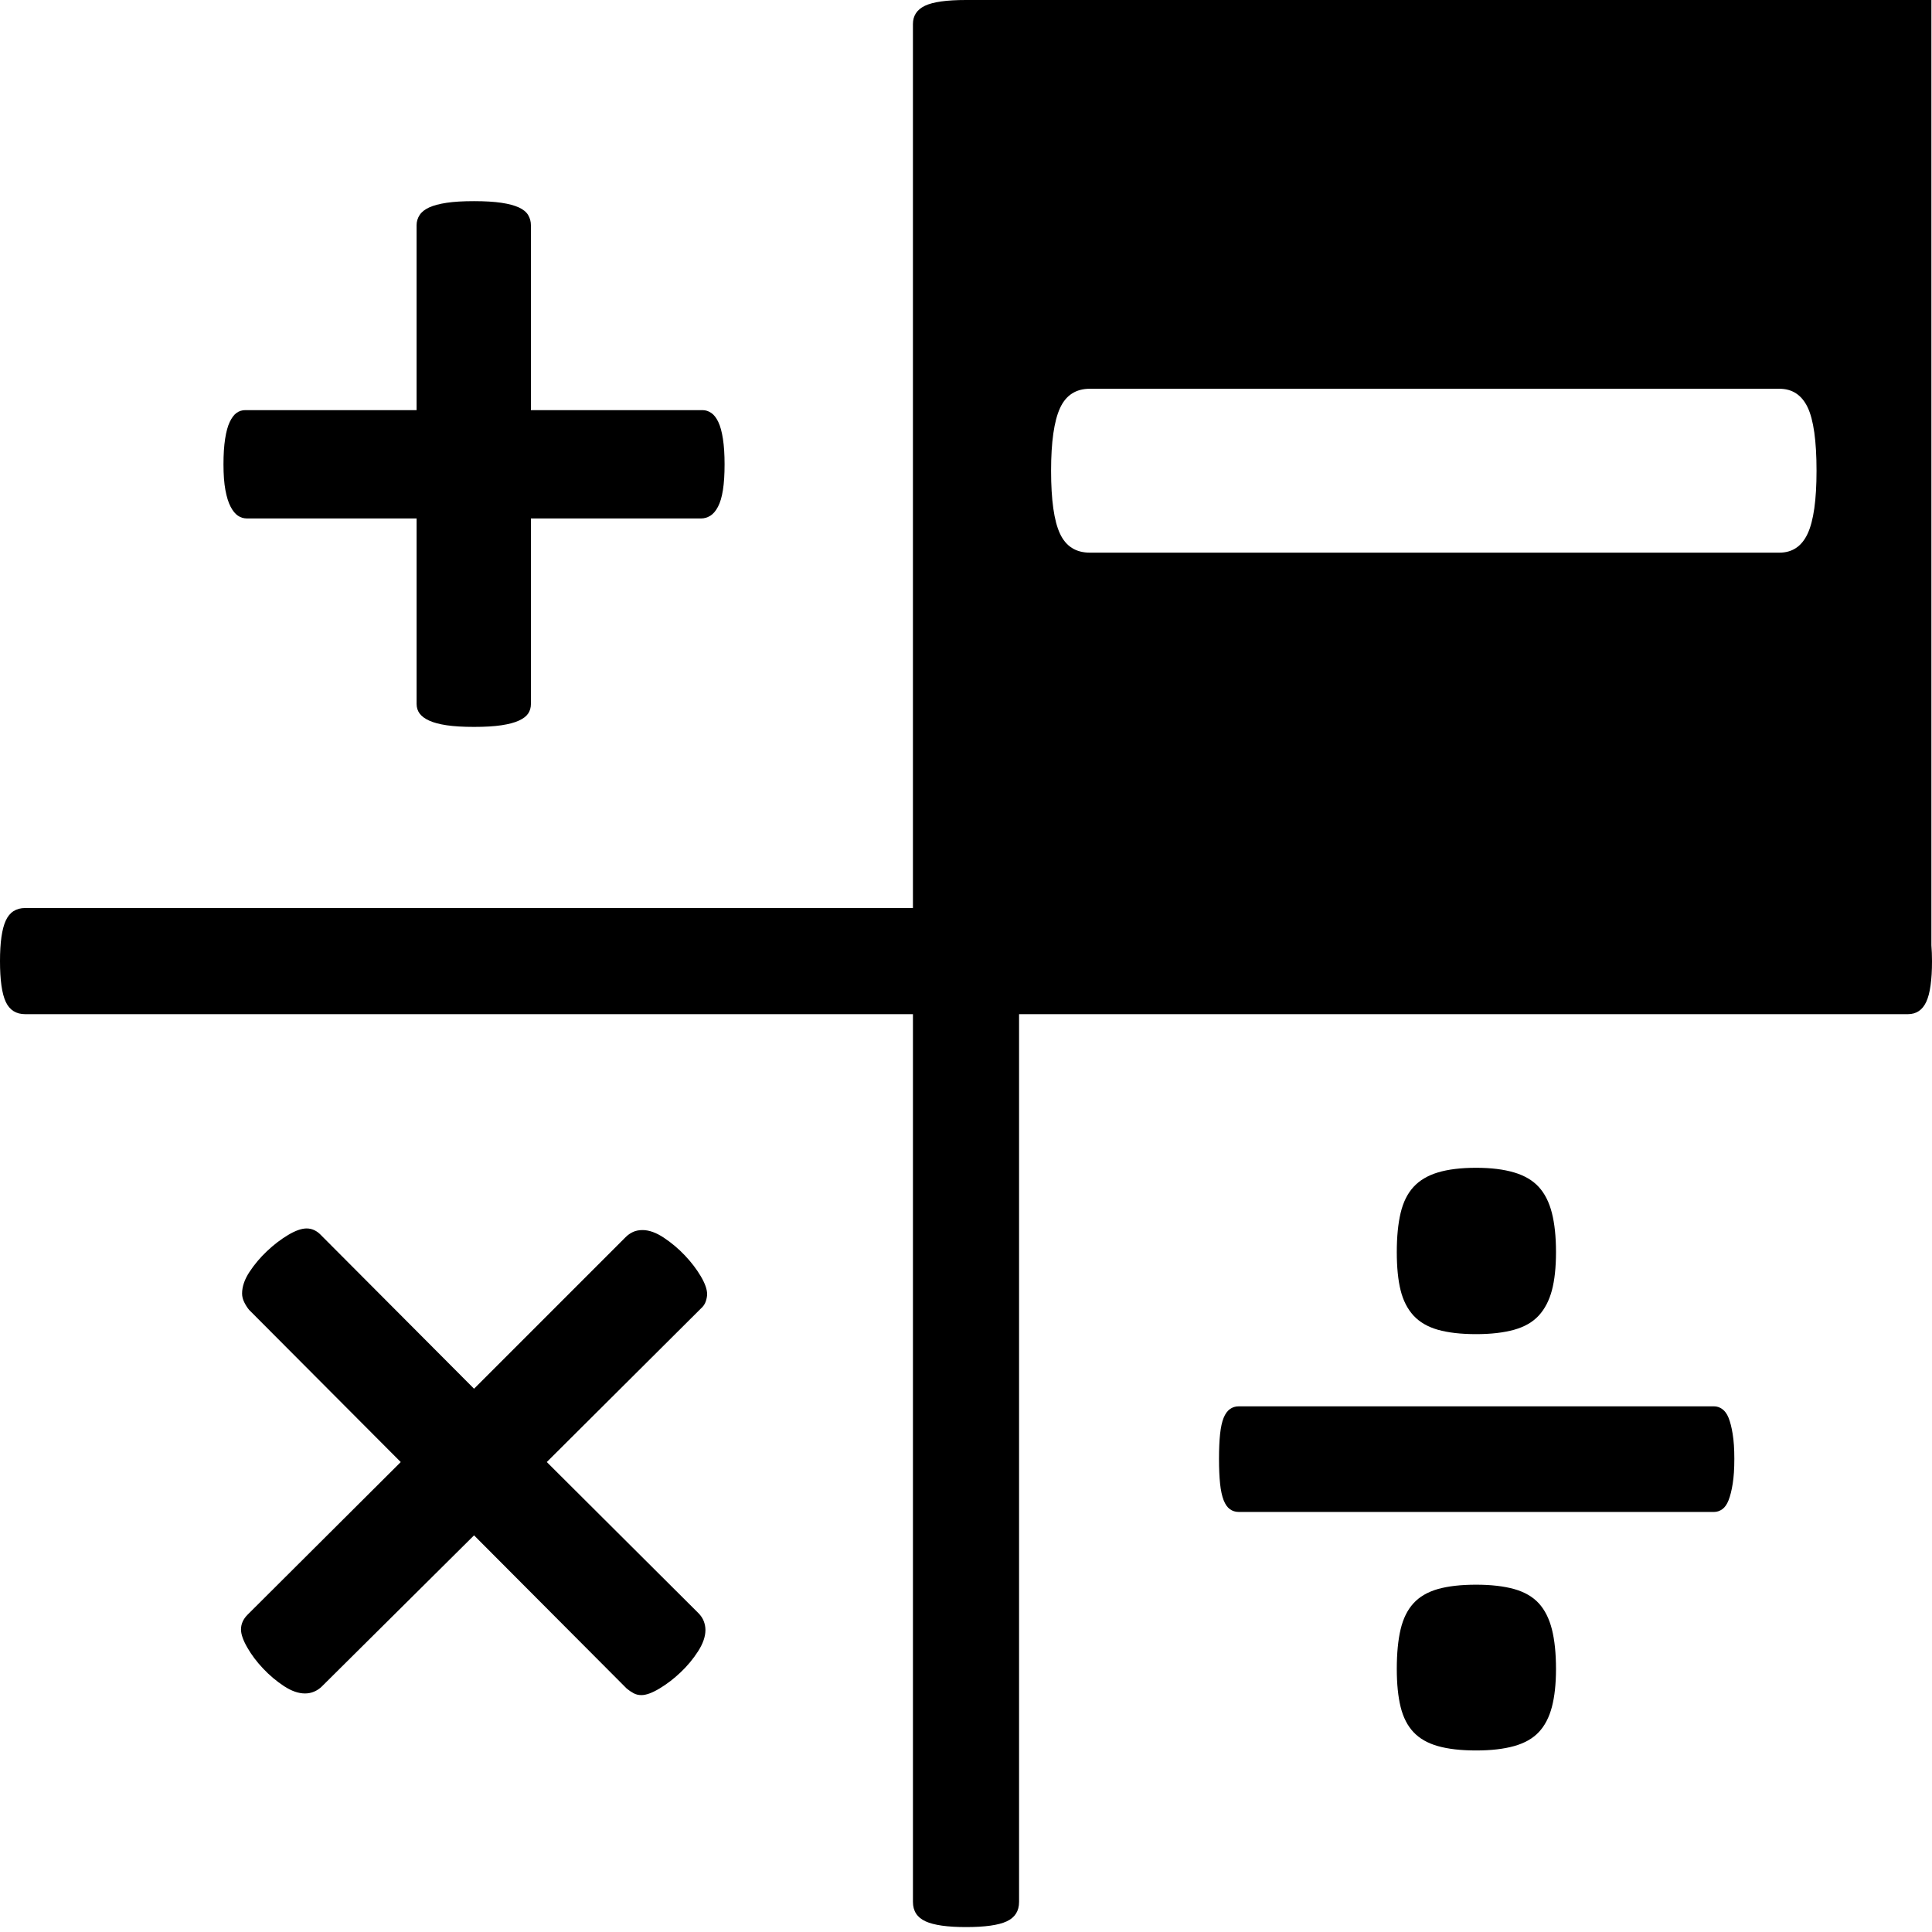 <?xml version="1.0" encoding="utf-8"?>
<!-- Generator: Adobe Illustrator 15.0.2, SVG Export Plug-In . SVG Version: 6.00 Build 0)  -->
<!DOCTYPE svg PUBLIC "-//W3C//DTD SVG 1.1//EN" "http://www.w3.org/Graphics/SVG/1.1/DTD/svg11.dtd">
<svg version="1.1" id="Layer_1" xmlns="http://www.w3.org/2000/svg" xmlns:xlink="http://www.w3.org/1999/xlink" x="0px" y="0px"
	 width="128px" height="128px" viewBox="0 0 128 128" enable-background="new 0 0 128 128" xml:space="preserve">
<g id="Laag_1">
</g>
<g>
	<path d="M48.005,30.761c0,0.677-0.036,1.245-0.109,1.704c-0.072,0.459-0.181,0.827-0.326,1.104
		c-0.145,0.278-0.314,0.478-0.507,0.599c-0.194,0.121-0.399,0.181-0.616,0.181H35.175v12.287c0,0.242-0.061,0.453-0.181,0.635
		c-0.122,0.181-0.326,0.339-0.616,0.471c-0.29,0.134-0.677,0.236-1.16,0.309c-0.483,0.073-1.087,0.108-1.812,0.108
		c-0.725,0-1.329-0.036-1.812-0.108c-0.483-0.072-0.87-0.175-1.16-0.309c-0.29-0.132-0.502-0.29-0.634-0.471
		c-0.133-0.182-0.199-0.393-0.199-0.635V34.349H16.364c-0.218,0-0.417-0.06-0.598-0.181c-0.181-0.121-0.344-0.32-0.489-0.599
		c-0.145-0.277-0.26-0.646-0.344-1.104c-0.085-0.459-0.127-1.027-0.127-1.704c0-0.652,0.036-1.214,0.109-1.686
		c0.072-0.471,0.175-0.846,0.308-1.123c0.132-0.277,0.284-0.478,0.453-0.599c0.169-0.12,0.363-0.181,0.58-0.181H27.6v-12.25
		c0-0.241,0.066-0.465,0.199-0.671c0.132-0.205,0.344-0.374,0.634-0.507c0.29-0.133,0.676-0.236,1.16-0.309
		c0.484-0.073,1.087-0.108,1.812-0.108c0.725,0,1.329,0.036,1.812,0.108c0.483,0.072,0.87,0.176,1.16,0.309
		c0.29,0.133,0.495,0.302,0.616,0.507c0.121,0.206,0.181,0.43,0.181,0.671v12.251h11.381c0.193,0,0.38,0.061,0.562,0.181
		c0.181,0.121,0.338,0.321,0.471,0.599c0.133,0.278,0.236,0.652,0.308,1.123C47.969,29.547,48.005,30.109,48.005,30.761z"/>
</g>
<path d="M128,63.675c0,1.257-0.127,2.156-0.381,2.7c-0.254,0.545-0.658,0.816-1.215,0.816H67.516v58.815
	c0,0.604-0.271,1.033-0.815,1.287c-0.544,0.254-1.443,0.381-2.7,0.381c-1.233,0-2.126-0.127-2.682-0.381
	c-0.556-0.254-0.834-0.683-0.834-1.287V67.191H1.668c-0.604,0-1.033-0.271-1.287-0.816C0.127,65.831,0,64.932,0,63.675
	c0-1.233,0.127-2.126,0.381-2.682c0.254-0.556,0.683-0.834,1.287-0.834h58.816V1.595c0-0.556,0.267-0.96,0.798-1.214
	C61.813,0.127,62.72,0,64,0c0.016,0,0.028,0.001,0.043,0.001V0h63.917v62.625C127.984,62.944,128,63.287,128,63.675z
	 M119.761,26.988c-0.392-0.819-1.016-1.232-1.876-1.232H72.211c-0.934,0-1.594,0.429-1.985,1.288s-0.589,2.239-0.589,4.142
	c0,1.941,0.197,3.331,0.589,4.169c0.392,0.842,1.052,1.26,1.985,1.26h45.674c0.86,0,1.484-0.418,1.876-1.26
	c0.392-0.84,0.589-2.228,0.589-4.169C120.35,29.209,120.152,27.809,119.761,26.988z"/>
<g>
	<path d="M36.226,96.864l10.04,10.004c0.168,0.169,0.29,0.35,0.362,0.543c0.073,0.194,0.109,0.387,0.109,0.58
		c0,0.435-0.163,0.905-0.489,1.414c-0.326,0.507-0.713,0.973-1.16,1.395c-0.447,0.425-0.912,0.779-1.395,1.069
		c-0.484,0.29-0.882,0.436-1.196,0.436c-0.194,0-0.369-0.041-0.525-0.127c-0.158-0.085-0.308-0.188-0.453-0.309l-10.112-10.148
		l-10.076,10.004c-0.145,0.146-0.314,0.26-0.507,0.344c-0.194,0.086-0.399,0.127-0.616,0.127c-0.435,0-0.9-0.162-1.396-0.488
		s-0.955-0.712-1.377-1.159c-0.423-0.446-0.774-0.912-1.051-1.396c-0.278-0.483-0.417-0.883-0.417-1.196
		c0-0.362,0.145-0.688,0.435-0.979L26.55,96.865L16.51,86.789c-0.122-0.145-0.23-0.312-0.326-0.508
		c-0.097-0.192-0.145-0.387-0.145-0.579c0-0.459,0.163-0.937,0.489-1.433c0.326-0.494,0.712-0.955,1.16-1.377
		c0.447-0.423,0.912-0.779,1.396-1.069c0.483-0.29,0.894-0.435,1.232-0.435c0.362,0,0.688,0.156,0.979,0.471l10.112,10.148
		l10.04-10.04c0.145-0.146,0.308-0.26,0.489-0.345c0.182-0.084,0.393-0.127,0.634-0.127c0.435,0,0.906,0.17,1.414,0.508
		c0.508,0.339,0.973,0.73,1.396,1.178c0.422,0.447,0.773,0.906,1.051,1.377c0.277,0.473,0.417,0.864,0.417,1.18
		c0,0.145-0.03,0.308-0.09,0.488c-0.061,0.182-0.176,0.344-0.344,0.489L36.226,96.864z"/>
</g>
<g>
	<path d="M114.904,96.654c0,0.652-0.036,1.201-0.108,1.647c-0.071,0.447-0.164,0.812-0.272,1.089
		c-0.107,0.276-0.248,0.477-0.416,0.598c-0.17,0.121-0.351,0.182-0.543,0.182H82.066c-0.219,0-0.412-0.061-0.58-0.182
		c-0.17-0.121-0.309-0.32-0.418-0.598c-0.107-0.277-0.188-0.642-0.234-1.089c-0.047-0.446-0.072-0.995-0.072-1.647
		s0.024-1.203,0.072-1.65c0.048-0.445,0.127-0.803,0.234-1.068c0.109-0.266,0.248-0.459,0.418-0.58
		c0.168-0.121,0.361-0.182,0.58-0.182h31.496c0.193,0,0.375,0.061,0.543,0.182c0.17,0.121,0.31,0.314,0.418,0.58
		c0.107,0.267,0.199,0.623,0.271,1.068C114.868,95.451,114.904,96.002,114.904,96.654z M103.089,82.953
		c0,1.016-0.092,1.861-0.272,2.537c-0.181,0.678-0.471,1.232-0.869,1.668c-0.398,0.434-0.941,0.748-1.631,0.941
		c-0.688,0.192-1.528,0.291-2.52,0.291c-1.015,0-1.861-0.099-2.538-0.291c-0.676-0.193-1.213-0.509-1.612-0.941
		c-0.397-0.436-0.683-0.99-0.852-1.668c-0.169-0.676-0.254-1.521-0.254-2.537s0.085-1.879,0.254-2.592s0.453-1.285,0.852-1.721
		c0.399-0.437,0.938-0.757,1.612-0.961c0.677-0.205,1.523-0.31,2.538-0.31c0.99,0,1.83,0.104,2.52,0.31
		c0.688,0.204,1.231,0.524,1.631,0.961c0.398,0.436,0.688,1.008,0.869,1.721C102.998,81.074,103.089,81.938,103.089,82.953z
		 M103.089,110.572c0,0.99-0.092,1.83-0.272,2.518c-0.181,0.689-0.471,1.246-0.869,1.668c-0.398,0.424-0.941,0.73-1.631,0.924
		c-0.688,0.193-1.528,0.291-2.52,0.291c-1.015,0-1.861-0.098-2.538-0.291c-0.676-0.192-1.213-0.5-1.612-0.924
		c-0.397-0.422-0.683-0.979-0.852-1.668c-0.169-0.688-0.254-1.527-0.254-2.518c0-1.039,0.085-1.916,0.254-2.629
		c0.169-0.711,0.453-1.285,0.852-1.721c0.399-0.437,0.938-0.748,1.612-0.943c0.677-0.191,1.523-0.289,2.538-0.289
		c0.99,0,1.83,0.098,2.52,0.289c0.688,0.195,1.231,0.508,1.631,0.943c0.398,0.435,0.688,1.01,0.869,1.721
		C102.997,108.656,103.089,109.533,103.089,110.572z"/>
</g>
</svg>
